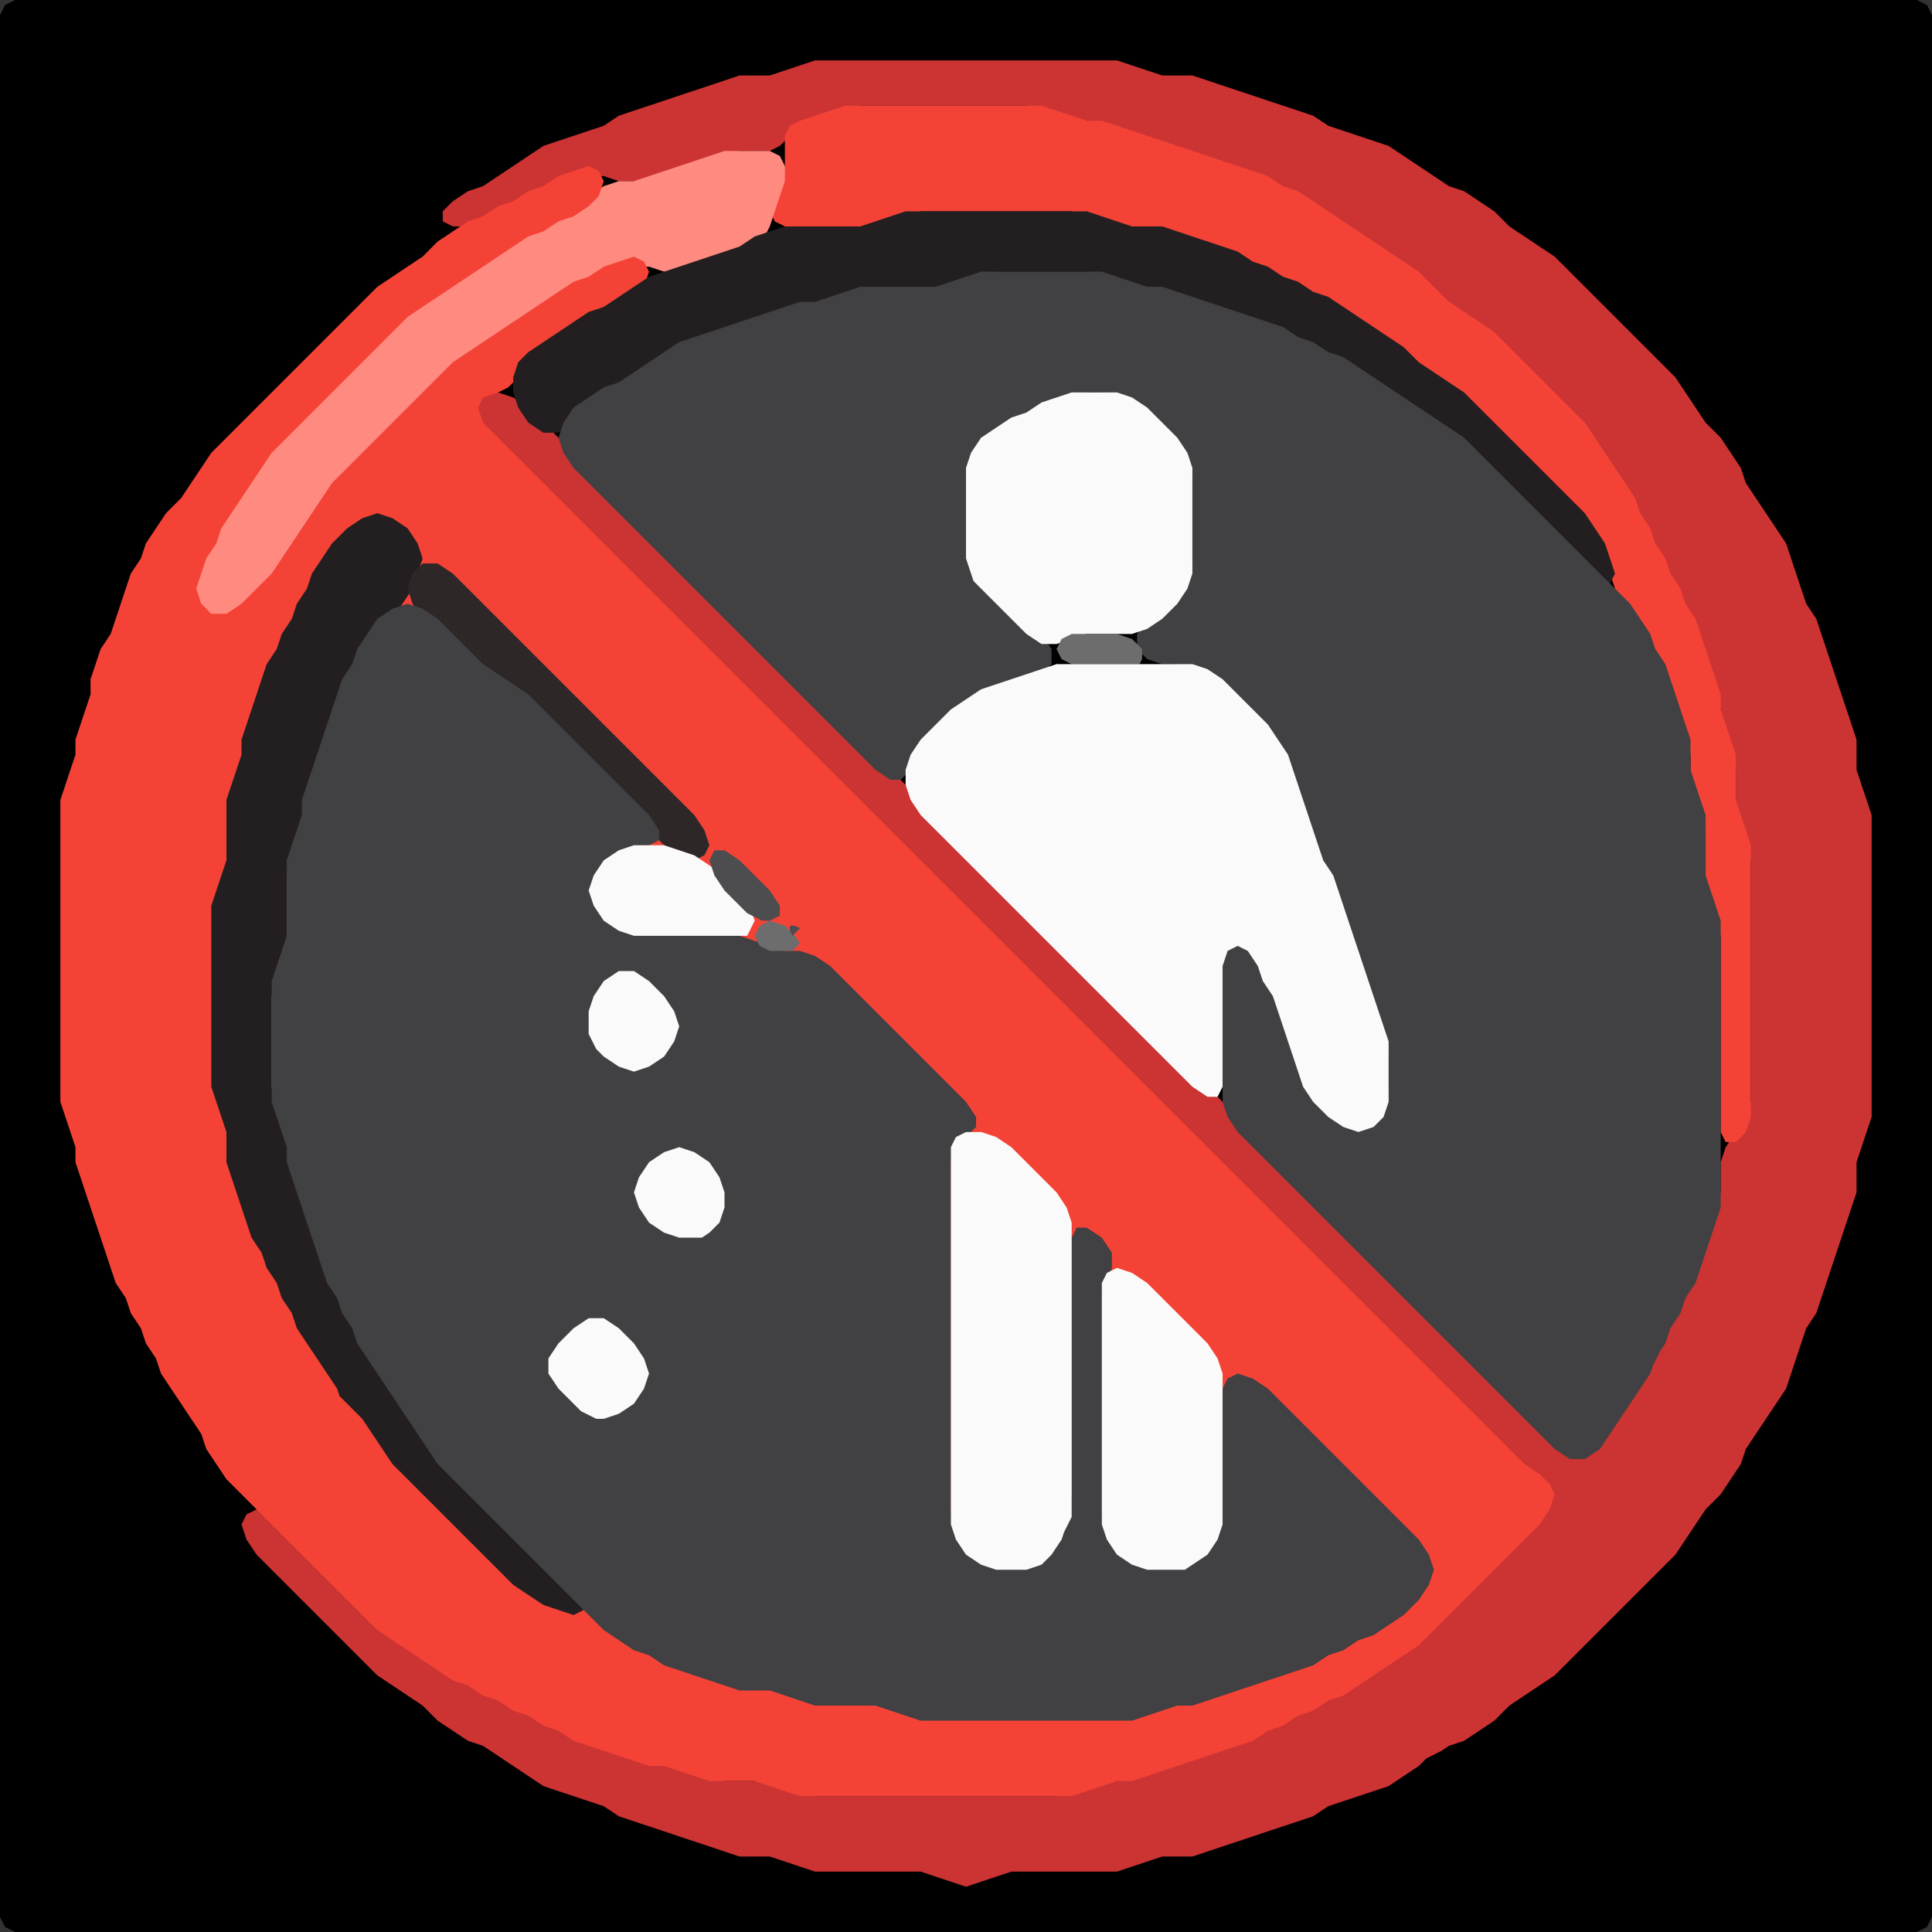 <?xml version="1.0" encoding="UTF-8" standalone="no"?>
<!DOCTYPE svg PUBLIC "-//W3C//DTD SVG 1.1//EN"
"http://www.w3.org/Graphics/SVG/1.1/DTD/svg11.dtd">
<svg width="128" height="128" xmlns="http://www.w3.org/2000/svg" version="1.1">
<rect width="100%" height="100%" fill="#333333" stroke="none"/>
<path d="M 26.5 128.0 L 27.0 128.0 L 28.0 128.0 L 29.0 128.0 L 30.0 128.0 L 31.0 128.0 L 32.0 128.0 L 33.0 128.0 L 34.0 128.0 L 35.0 128.0 L 36.0 128.0 L 37.0 128.0 L 38.0 128.0 L 39.0 128.0 L 40.0 128.0 L 41.0 128.0 L 42.0 128.0 L 43.0 128.0 L 44.0 128.0 L 45.0 128.0 L 46.0 128.0 L 47.0 128.0 L 48.0 128.0 L 49.0 128.0 L 50.0 128.0 L 51.0 128.0 L 52.0 128.0 L 53.0 128.0 L 54.0 128.0 L 55.0 128.0 L 56.0 128.0 L 57.0 128.0 L 58.0 128.0 L 59.0 128.0 L 60.0 128.0 L 61.0 128.0 L 62.0 128.0 L 63.0 128.0 L 64.0 128.0 L 65.0 128.0 L 66.0 128.0 L 67.0 128.0 L 68.0 128.0 L 69.0 128.0 L 70.0 128.0 L 71.0 128.0 L 72.0 128.0 L 73.0 128.0 L 74.0 128.0 L 75.0 128.0 L 76.0 128.0 L 77.0 128.0 L 78.0 128.0 L 79.0 128.0 L 80.0 128.0 L 81.0 128.0 L 82.0 128.0 L 83.0 128.0 L 84.0 128.0 L 85.0 128.0 L 86.0 128.0 L 87.0 128.0 L 88.0 128.0 L 89.0 128.0 L 90.0 128.0 L 91.0 128.0 L 92.0 128.0 L 93.0 128.0 L 94.0 128.0 L 95.0 128.0 L 96.0 128.0 L 97.0 128.0 L 98.0 128.0 L 99.0 128.0 L 100.0 128.0 L 101.0 128.0 L 102.0 128.0 L 103.0 128.0 L 104.0 128.0 L 105.0 128.0 L 106.0 128.0 L 107.0 128.0 L 108.0 128.0 L 109.0 128.0 L 110.0 128.0 L 111.0 128.0 L 112.0 128.0 L 113.0 128.0 L 114.0 128.0 L 115.0 128.0 L 116.0 128.0 L 117.0 128.0 L 118.0 128.0 L 119.0 128.0 L 120.0 128.0 L 121.0 128.0 L 122.0 128.0 L 123.0 128.0 L 124.0 128.0 L 125.0 128.0 L 126.0 128.0 L 127.0 128.0 L 127.667 127.667 L 128.0 127.0 L 128.0 126.0 L 128.0 125.0 L 128.0 124.0 L 128.0 123.0 L 128.0 122.0 L 128.0 121.0 L 128.0 120.0 L 128.0 119.0 L 128.0 118.0 L 128.0 117.0 L 128.0 116.0 L 128.0 115.0 L 128.0 114.0 L 128.0 113.0 L 128.0 112.0 L 128.0 111.0 L 128.0 110.0 L 128.0 109.0 L 128.0 108.0 L 128.0 107.0 L 128.0 106.0 L 128.0 105.0 L 128.0 104.0 L 128.0 103.0 L 128.0 102.0 L 128.0 101.0 L 128.0 100.0 L 128.0 99.0 L 128.0 98.0 L 128.0 97.0 L 128.0 96.0 L 128.0 95.0 L 128.0 94.0 L 128.0 93.0 L 128.0 92.0 L 128.0 91.0 L 128.0 90.0 L 128.0 89.0 L 128.0 88.0 L 128.0 87.0 L 128.0 86.0 L 128.0 85.0 L 128.0 84.0 L 128.0 83.0 L 128.0 82.0 L 128.0 81.0 L 128.0 80.0 L 128.0 79.0 L 128.0 78.0 L 128.0 77.0 L 128.0 76.0 L 128.0 75.0 L 128.0 74.0 L 128.0 73.0 L 128.0 72.0 L 128.0 71.0 L 128.0 70.0 L 128.0 69.0 L 128.0 68.0 L 128.0 67.0 L 128.0 66.0 L 128.0 65.0 L 128.0 64.0 L 128.0 63.0 L 128.0 62.0 L 128.0 61.0 L 128.0 60.0 L 128.0 59.0 L 128.0 58.0 L 128.0 57.0 L 128.0 56.0 L 128.0 55.0 L 128.0 54.0 L 128.0 53.0 L 128.0 52.0 L 128.0 51.0 L 128.0 50.0 L 128.0 49.0 L 128.0 48.0 L 128.0 47.0 L 128.0 46.0 L 128.0 45.0 L 128.0 44.0 L 128.0 43.0 L 128.0 42.0 L 128.0 41.0 L 128.0 40.0 L 128.0 39.0 L 128.0 38.0 L 128.0 37.0 L 128.0 36.0 L 128.0 35.0 L 128.0 34.0 L 128.0 33.0 L 128.0 32.0 L 128.0 31.0 L 128.0 30.0 L 128.0 29.0 L 128.0 28.0 L 128.0 27.0 L 128.0 26.0 L 128.0 25.0 L 128.0 24.0 L 128.0 23.0 L 128.0 22.0 L 128.0 21.0 L 128.0 20.0 L 128.0 19.0 L 128.0 18.0 L 128.0 17.0 L 128.0 16.0 L 128.0 15.0 L 128.0 14.0 L 128.0 13.0 L 128.0 12.0 L 128.0 11.0 L 128.0 10.0 L 128.0 9.0 L 128.0 8.0 L 128.0 7.0 L 128.0 6.0 L 128.0 5.0 L 128.0 4.0 L 128.0 3.0 L 128.0 2.0 L 128.0 1.0 L 127.667 0.333 L 127.0 0.0 L 126.0 0.0 L 125.0 0.0 L 124.0 0.0 L 123.0 0.0 L 122.0 0.0 L 121.0 0.0 L 120.0 0.0 L 119.0 0.0 L 118.0 0.0 L 117.0 0.0 L 116.0 0.0 L 115.0 0.0 L 114.0 0.0 L 113.0 0.0 L 112.0 0.0 L 111.0 0.0 L 110.0 0.0 L 109.0 0.0 L 108.0 0.0 L 107.0 0.0 L 106.0 0.0 L 105.0 0.0 L 104.0 0.0 L 103.0 0.0 L 102.0 0.0 L 101.0 0.0 L 100.0 0.0 L 99.0 0.0 L 98.0 0.0 L 97.0 0.0 L 96.0 0.0 L 95.0 0.0 L 94.0 0.0 L 93.0 0.0 L 92.0 0.0 L 91.0 0.0 L 90.0 0.0 L 89.0 0.0 L 88.0 0.0 L 87.0 0.0 L 86.0 0.0 L 85.0 0.0 L 84.0 0.0 L 83.0 0.0 L 82.0 0.0 L 81.0 0.0 L 80.0 0.0 L 79.0 0.0 L 78.0 0.0 L 77.0 0.0 L 76.0 0.0 L 75.0 0.0 L 74.0 0.0 L 73.0 0.0 L 72.0 0.0 L 71.0 0.0 L 70.0 0.0 L 69.0 0.0 L 68.0 0.0 L 67.0 0.0 L 66.0 0.0 L 65.0 0.0 L 64.0 0.0 L 63.0 0.0 L 62.0 0.0 L 61.0 0.0 L 60.0 0.0 L 59.0 0.0 L 58.0 0.0 L 57.0 0.0 L 56.0 0.0 L 55.0 0.0 L 54.0 0.0 L 53.0 0.0 L 52.0 0.0 L 51.0 0.0 L 50.0 0.0 L 49.0 0.0 L 48.0 0.0 L 47.0 0.0 L 46.0 0.0 L 45.0 0.0 L 44.0 0.0 L 43.0 0.0 L 42.0 0.0 L 41.0 0.0 L 40.0 0.0 L 39.0 0.0 L 38.0 0.0 L 37.0 0.0 L 36.0 0.0 L 35.0 0.0 L 34.0 0.0 L 33.0 0.0 L 32.0 0.0 L 31.0 0.0 L 30.0 0.0 L 29.0 0.0 L 28.0 0.0 L 27.0 0.0 L 26.0 0.0 L 25.0 0.0 L 24.0 0.0 L 23.0 0.0 L 22.0 0.0 L 21.0 0.0 L 20.0 0.0 L 19.0 0.0 L 18.0 0.0 L 17.0 0.0 L 16.0 0.0 L 15.0 0.0 L 14.0 0.0 L 13.0 0.0 L 12.0 0.0 L 11.0 0.0 L 10.0 0.0 L 9.0 0.0 L 8.0 0.0 L 7.0 0.0 L 6.0 0.0 L 5.0 0.0 L 4.0 0.0 L 3.0 0.0 L 2.0 0.0 L 1.0 0.0 L 0.333 0.333 L 0.0 1.0 L 0.0 2.0 L 0.0 3.0 L 0.0 4.0 L 0.0 5.0 L 0.0 6.0 L 0.0 7.0 L 0.0 8.0 L 0.0 9.0 L 0.0 10.0 L 0.0 11.0 L 0.0 12.0 L 0.0 13.0 L 0.0 14.0 L 0.0 15.0 L 0.0 16.0 L 0.0 17.0 L 0.0 18.0 L 0.0 19.0 L 0.0 20.0 L 0.0 21.0 L 0.0 22.0 L 0.0 23.0 L 0.0 24.0 L 0.0 25.0 L 0.0 26.0 L 0.0 27.0 L 0.0 28.0 L 0.0 29.0 L 0.0 30.0 L 0.0 31.0 L 0.0 32.0 L 0.0 33.0 L 0.0 34.0 L 0.0 35.0 L 0.0 36.0 L 0.0 37.0 L 0.0 38.0 L 0.0 39.0 L 0.0 40.0 L 0.0 41.0 L 0.0 42.0 L 0.0 43.0 L 0.0 44.0 L 0.0 45.0 L 0.0 46.0 L 0.0 47.0 L 0.0 48.0 L 0.0 49.0 L 0.0 50.0 L 0.0 51.0 L 0.0 52.0 L 0.0 53.0 L 0.0 54.0 L 0.0 55.0 L 0.0 56.0 L 0.0 57.0 L 0.0 58.0 L 0.0 59.0 L 0.0 60.0 L 0.0 61.0 L 0.0 62.0 L 0.0 63.0 L 0.0 64.0 L 0.0 65.0 L 0.0 66.0 L 0.0 67.0 L 0.0 68.0 L 0.0 69.0 L 0.0 70.0 L 0.0 71.0 L 0.0 72.0 L 0.0 73.0 L 0.0 74.0 L 0.0 75.0 L 0.0 76.0 L 0.0 77.0 L 0.0 78.0 L 0.0 79.0 L 0.0 80.0 L 0.0 81.0 L 0.0 82.0 L 0.0 83.0 L 0.0 84.0 L 0.0 85.0 L 0.0 86.0 L 0.0 87.0 L 0.0 88.0 L 0.0 89.0 L 0.0 90.0 L 0.0 91.0 L 0.0 92.0 L 0.0 93.0 L 0.0 94.0 L 0.0 95.0 L 0.0 96.0 L 0.0 97.0 L 0.0 98.0 L 0.0 99.0 L 0.0 100.0 L 0.0 101.0 L 0.0 102.0 L 0.0 103.0 L 0.0 104.0 L 0.0 105.0 L 0.0 106.0 L 0.0 107.0 L 0.0 108.0 L 0.0 109.0 L 0.0 110.0 L 0.0 111.0 L 0.0 112.0 L 0.0 113.0 L 0.0 114.0 L 0.0 115.0 L 0.0 116.0 L 0.0 117.0 L 0.0 118.0 L 0.0 119.0 L 0.0 120.0 L 0.0 121.0 L 0.0 122.0 L 0.0 123.0 L 0.0 124.0 L 0.0 125.0 L 0.0 126.0 L 0.0 127.0 L 0.333 127.667 L 1.0 128.0 L 2.0 128.0 L 3.0 128.0 L 4.0 128.0 L 5.0 128.0 L 6.0 128.0 L 7.0 128.0 L 8.0 128.0 L 9.0 128.0 L 10.0 128.0 L 11.0 128.0 L 12.0 128.0 L 13.0 128.0 L 14.0 128.0 L 15.0 128.0 L 16.0 128.0 L 17.0 128.0 L 18.0 128.0 L 19.0 128.0 L 20.0 128.0 L 21.0 128.0 L 22.0 128.0 L 23.0 128.0 L 24.0 128.0 L 25.0 128.0 L 25.5 128.0 Z" stroke="none" fill="rgb(0,0,0)" />
<path d="M 95.5 116.0 L 96.0 115.667 L 97.0 115.333 L 98.0 114.667 L 99.0 114.0 L 100.0 113.0 L 101.0 112.333 L 102.0 111.667 L 103.0 111.0 L 104.0 110.0 L 105.0 109.0 L 106.0 108.0 L 107.0 107.0 L 108.0 106.0 L 109.0 105.0 L 110.0 104.0 L 111.0 103.0 L 111.667 102.0 L 112.333 101.0 L 113.0 100.0 L 114.0 99.0 L 114.667 98.0 L 115.333 97.0 L 115.667 96.0 L 116.333 95.0 L 117.0 94.0 L 117.667 93.0 L 118.333 92.0 L 118.667 91.0 L 119.0 90.0 L 119.333 89.0 L 119.667 88.0 L 120.333 87.0 L 120.667 86.0 L 121.0 85.0 L 121.333 84.0 L 121.667 83.0 L 122.0 82.0 L 122.333 81.0 L 122.667 80.0 L 123.0 79.0 L 123.0 78.0 L 123.0 77.0 L 123.333 76.0 L 123.667 75.0 L 124.0 74.0 L 124.0 73.0 L 124.0 72.0 L 124.0 71.0 L 124.0 70.0 L 124.0 69.0 L 124.0 68.0 L 124.0 67.0 L 124.0 66.0 L 124.0 65.0 L 124.0 64.0 L 124.0 63.0 L 124.0 62.0 L 124.0 61.0 L 124.0 60.0 L 124.0 59.0 L 124.0 58.0 L 124.0 57.0 L 124.0 56.0 L 124.0 55.0 L 124.0 54.0 L 123.667 53.0 L 123.333 52.0 L 123.0 51.0 L 123.0 50.0 L 123.0 49.0 L 122.667 48.0 L 122.333 47.0 L 122.0 46.0 L 121.667 45.0 L 121.333 44.0 L 121.0 43.0 L 120.667 42.0 L 120.333 41.0 L 119.667 40.0 L 119.333 39.0 L 119.0 38.0 L 118.667 37.0 L 118.333 36.0 L 117.667 35.0 L 117.0 34.0 L 116.333 33.0 L 115.667 32.0 L 115.333 31.0 L 114.667 30.0 L 114.0 29.0 L 113.0 28.0 L 112.333 27.0 L 111.667 26.0 L 111.0 25.0 L 110.0 24.0 L 109.0 23.0 L 108.0 22.0 L 107.0 21.0 L 106.0 20.0 L 105.0 19.0 L 104.0 18.0 L 103.0 17.0 L 102.0 16.333 L 101.0 15.667 L 100.0 15.0 L 99.0 14.0 L 98.0 13.333 L 97.0 12.667 L 96.0 12.333 L 95.0 11.667 L 94.0 11.0 L 93.0 10.333 L 92.0 9.667 L 91.0 9.333 L 90.0 9.0 L 89.0 8.667 L 88.0 8.333 L 87.0 7.667 L 86.0 7.333 L 85.0 7.0 L 84.0 6.667 L 83.0 6.333 L 82.0 6.0 L 81.0 5.667 L 80.0 5.333 L 79.0 5.0 L 78.0 5.0 L 77.0 5.0 L 76.0 4.667 L 75.0 4.333 L 74.0 4.0 L 73.0 4.0 L 72.0 4.0 L 71.0 4.0 L 70.0 4.0 L 69.0 4.0 L 68.0 4.0 L 67.0 4.0 L 66.0 4.0 L 65.0 4.0 L 64.0 4.0 L 63.0 4.0 L 62.0 4.0 L 61.0 4.0 L 60.0 4.0 L 59.0 4.0 L 58.0 4.0 L 57.0 4.0 L 56.0 4.0 L 55.0 4.0 L 54.0 4.0 L 53.0 4.333 L 52.0 4.667 L 51.0 5.0 L 50.0 5.0 L 49.0 5.0 L 48.0 5.333 L 47.0 5.667 L 46.0 6.0 L 45.0 6.333 L 44.0 6.667 L 43.0 7.0 L 42.0 7.333 L 41.0 7.667 L 40.0 8.333 L 39.0 8.667 L 38.0 9.0 L 37.0 9.333 L 36.0 9.667 L 35.0 10.333 L 34.0 11.0 L 33.0 11.667 L 32.0 12.333 L 31.0 12.667 L 30.0 13.333 L 29.333 14.0 L 29.333 14.667 L 30.0 15.0 L 31.0 15.0 L 32.0 14.667 L 33.0 14.333 L 34.0 13.667 L 35.0 13.333 L 36.0 12.667 L 37.0 12.333 L 38.0 11.667 L 39.0 11.667 L 40.0 11.667 L 41.0 12.0 L 42.0 12.0 L 43.0 12.0 L 44.0 11.667 L 45.0 11.333 L 46.0 11.0 L 47.0 10.667 L 48.0 10.333 L 49.0 10.0 L 50.0 10.0 L 51.0 10.0 L 51.667 9.667 L 52.333 9.0 L 53.0 8.333 L 54.0 8.0 L 55.0 7.667 L 56.0 7.333 L 57.0 7.0 L 58.0 7.0 L 59.0 7.0 L 60.0 7.0 L 61.0 7.0 L 62.0 7.0 L 63.0 7.0 L 64.0 7.0 L 65.0 7.0 L 66.0 7.0 L 67.0 7.0 L 68.0 7.0 L 69.0 7.333 L 70.0 7.667 L 71.0 8.0 L 72.0 8.0 L 73.0 8.333 L 74.0 8.667 L 75.0 9.0 L 76.0 9.333 L 77.0 9.667 L 78.0 10.0 L 79.0 10.333 L 80.0 10.667 L 81.0 11.0 L 82.0 11.333 L 83.0 11.667 L 84.0 12.333 L 85.0 12.667 L 86.0 13.333 L 87.0 14.0 L 88.0 14.667 L 89.0 15.333 L 90.0 16.0 L 91.0 16.667 L 92.0 17.333 L 93.0 18.0 L 94.0 19.0 L 95.0 20.0 L 96.0 20.667 L 97.0 21.333 L 98.0 22.0 L 99.0 23.0 L 100.0 24.0 L 101.0 25.0 L 102.0 26.0 L 103.0 27.0 L 104.0 28.0 L 105.0 29.0 L 105.667 30.0 L 106.333 31.0 L 107.0 32.0 L 107.667 33.0 L 108.333 34.0 L 108.667 35.0 L 109.333 36.0 L 109.667 37.0 L 110.333 38.0 L 110.667 39.0 L 111.333 40.0 L 111.667 41.0 L 112.333 42.0 L 112.667 43.0 L 113.0 44.0 L 113.333 45.0 L 113.667 46.0 L 114.0 47.0 L 114.0 48.0 L 114.333 49.0 L 114.667 50.0 L 115.0 51.0 L 115.0 52.0 L 115.0 53.0 L 115.0 54.0 L 115.333 55.0 L 115.667 56.0 L 116.0 57.0 L 116.0 58.0 L 116.0 59.0 L 116.0 60.0 L 116.0 61.0 L 116.0 62.0 L 116.0 63.0 L 116.0 64.0 L 116.0 65.0 L 116.0 66.0 L 116.0 67.0 L 116.0 68.0 L 116.0 69.0 L 116.0 70.0 L 116.0 71.0 L 116.0 72.0 L 116.0 73.0 L 115.667 74.0 L 115.0 75.0 L 114.333 76.0 L 114.0 77.0 L 114.0 78.0 L 114.0 79.0 L 113.667 80.0 L 113.333 81.0 L 113.0 82.0 L 112.667 83.0 L 112.333 84.0 L 111.667 85.0 L 111.333 86.0 L 110.667 87.0 L 110.333 88.0 L 109.667 89.0 L 109.333 90.0 L 108.667 91.0 L 108.0 92.0 L 107.333 93.0 L 106.667 94.0 L 106.0 95.0 L 105.0 95.667 L 104.0 95.667 L 103.0 95.0 L 102.0 94.0 L 101.0 93.0 L 100.0 92.0 L 99.0 91.0 L 98.0 90.0 L 97.0 89.0 L 96.0 88.0 L 95.0 87.0 L 94.0 86.0 L 93.0 85.0 L 92.0 84.0 L 91.0 83.0 L 90.0 82.0 L 89.0 81.0 L 88.0 80.0 L 87.0 79.0 L 86.0 78.0 L 85.0 77.0 L 84.0 76.0 L 83.0 75.0 L 82.0 74.0 L 81.0 73.0 L 80.0 72.0 L 79.0 71.0 L 78.0 70.0 L 77.0 69.0 L 76.0 68.0 L 75.0 67.0 L 74.0 66.0 L 73.0 65.0 L 72.0 64.0 L 71.0 63.0 L 70.0 62.0 L 69.0 61.0 L 68.0 60.0 L 67.0 59.0 L 66.0 58.0 L 65.0 57.0 L 64.0 56.0 L 63.0 55.0 L 62.0 54.0 L 61.0 53.0 L 60.0 52.0 L 59.0 51.0 L 58.0 50.0 L 57.0 49.0 L 56.0 48.0 L 55.0 47.0 L 54.0 46.0 L 53.0 45.0 L 52.0 44.0 L 51.0 43.0 L 50.0 42.0 L 49.0 41.0 L 48.0 40.0 L 47.0 39.0 L 46.0 38.0 L 45.0 37.0 L 44.0 36.0 L 43.0 35.0 L 42.0 34.0 L 41.0 33.0 L 40.0 32.0 L 39.0 31.0 L 38.0 30.0 L 37.0 29.0 L 36.0 28.0 L 35.0 27.0 L 34.0 26.333 L 33.0 26.0 L 32.0 26.0 L 31.333 26.333 L 31.0 27.0 L 31.333 28.0 L 32.0 29.0 L 33.0 30.0 L 34.0 31.0 L 35.0 32.0 L 36.0 33.0 L 37.0 34.0 L 38.0 35.0 L 39.0 36.0 L 40.0 37.0 L 41.0 38.0 L 42.0 39.0 L 43.0 40.0 L 44.0 41.0 L 45.0 42.0 L 46.0 43.0 L 47.0 44.0 L 48.0 45.0 L 49.0 46.0 L 50.0 47.0 L 51.0 48.0 L 52.0 49.0 L 53.0 50.0 L 54.0 51.0 L 55.0 52.0 L 56.0 53.0 L 57.0 54.0 L 58.0 55.0 L 59.0 56.0 L 60.0 57.0 L 61.0 58.0 L 62.0 59.0 L 63.0 60.0 L 64.0 61.0 L 65.0 62.0 L 66.0 63.0 L 67.0 64.0 L 68.0 65.0 L 69.0 66.0 L 70.0 67.0 L 71.0 68.0 L 72.0 69.0 L 73.0 70.0 L 74.0 71.0 L 75.0 72.0 L 76.0 73.0 L 77.0 74.0 L 78.0 75.0 L 79.0 76.0 L 80.0 77.0 L 81.0 78.0 L 82.0 79.0 L 83.0 80.0 L 84.0 81.0 L 85.0 82.0 L 86.0 83.0 L 87.0 84.0 L 88.0 85.0 L 89.0 86.0 L 90.0 87.0 L 91.0 88.0 L 92.0 89.0 L 93.0 90.0 L 94.0 91.0 L 95.0 92.0 L 96.0 93.0 L 97.0 94.0 L 98.0 95.0 L 99.0 96.0 L 100.0 97.0 L 101.0 97.667 L 102.0 98.333 L 102.333 99.0 L 102.0 100.0 L 101.0 101.0 L 100.0 102.0 L 99.0 103.0 L 98.0 104.0 L 97.0 105.0 L 96.0 106.0 L 95.0 107.0 L 94.0 108.0 L 93.0 109.0 L 92.0 109.667 L 91.0 110.333 L 90.0 111.0 L 89.0 111.667 L 88.0 112.333 L 87.0 112.667 L 86.0 113.333 L 85.0 113.667 L 84.0 114.333 L 83.0 114.667 L 82.0 115.333 L 81.0 115.667 L 80.0 116.0 L 79.0 116.333 L 78.0 116.667 L 77.0 117.0 L 76.0 117.333 L 75.0 117.667 L 74.0 118.0 L 73.0 118.0 L 72.0 118.333 L 71.0 118.667 L 70.0 119.0 L 69.0 119.0 L 68.0 119.0 L 67.0 119.0 L 66.0 119.0 L 65.0 119.0 L 64.0 119.0 L 63.0 119.0 L 62.0 119.0 L 61.0 119.0 L 60.0 119.0 L 59.0 119.0 L 58.0 119.0 L 57.0 119.0 L 56.0 119.0 L 55.0 119.0 L 54.0 119.0 L 53.0 118.667 L 52.0 118.333 L 51.0 118.0 L 50.0 118.0 L 49.0 118.0 L 48.0 118.0 L 47.0 117.667 L 46.0 117.333 L 45.0 117.0 L 44.0 117.0 L 43.0 116.667 L 42.0 116.333 L 41.0 116.0 L 40.0 115.667 L 39.0 115.333 L 38.0 114.667 L 37.0 114.333 L 36.0 113.667 L 35.0 113.333 L 34.0 112.667 L 33.0 112.333 L 32.0 111.667 L 31.0 111.333 L 30.0 110.667 L 29.0 110.0 L 28.0 109.333 L 27.0 108.667 L 26.0 108.0 L 25.0 107.0 L 24.0 106.0 L 23.0 105.0 L 22.0 104.0 L 21.0 103.0 L 20.0 102.0 L 19.0 101.0 L 18.0 100.333 L 17.0 100.0 L 16.333 100.333 L 16.0 101.0 L 16.333 102.0 L 17.0 103.0 L 18.0 104.0 L 19.0 105.0 L 20.0 106.0 L 21.0 107.0 L 22.0 108.0 L 23.0 109.0 L 24.0 110.0 L 25.0 111.0 L 26.0 111.667 L 27.0 112.333 L 28.0 113.0 L 29.0 114.0 L 30.0 114.667 L 31.0 115.333 L 32.0 115.667 L 33.0 116.333 L 34.0 117.0 L 35.0 117.667 L 36.0 118.333 L 37.0 118.667 L 38.0 119.0 L 39.0 119.333 L 40.0 119.667 L 41.0 120.333 L 42.0 120.667 L 43.0 121.0 L 44.0 121.333 L 45.0 121.667 L 46.0 122.0 L 47.0 122.333 L 48.0 122.667 L 49.0 123.0 L 50.0 123.0 L 51.0 123.0 L 52.0 123.333 L 53.0 123.667 L 54.0 124.0 L 55.0 124.0 L 56.0 124.0 L 57.0 124.0 L 58.0 124.0 L 59.0 124.0 L 60.0 124.0 L 61.0 124.0 L 62.0 124.333 L 63.0 124.667 L 64.0 125.0 L 65.0 124.667 L 66.0 124.333 L 67.0 124.0 L 68.0 124.0 L 69.0 124.0 L 70.0 124.0 L 71.0 124.0 L 72.0 124.0 L 73.0 124.0 L 74.0 124.0 L 75.0 123.667 L 76.0 123.333 L 77.0 123.0 L 78.0 123.0 L 79.0 123.0 L 80.0 122.667 L 81.0 122.333 L 82.0 122.0 L 83.0 121.667 L 84.0 121.333 L 85.0 121.0 L 86.0 120.667 L 87.0 120.333 L 88.0 119.667 L 89.0 119.333 L 90.0 119.0 L 91.0 118.667 L 92.0 118.333 L 93.0 117.667 L 94.0 117.0 L 94.5 116.5 Z" stroke="none" fill="rgb(204,51,51)" />
<path d="M 84.5 18.5 L 85.0 18.667 L 86.0 19.333 L 87.0 19.667 L 88.0 20.333 L 89.0 21.0 L 90.0 21.667 L 91.0 22.333 L 92.0 23.0 L 93.0 24.0 L 94.0 24.667 L 95.0 25.333 L 96.0 26.0 L 97.0 27.0 L 98.0 28.0 L 99.0 29.0 L 100.0 30.0 L 101.0 31.0 L 102.0 32.0 L 103.0 33.0 L 104.0 34.0 L 105.0 35.0 L 105.667 36.0 L 106.333 37.0 L 106.667 38.0 L 107.0 39.0 L 107.333 40.0 L 108.0 41.0 L 108.667 42.0 L 109.333 43.0 L 109.667 44.0 L 110.333 45.0 L 110.667 46.0 L 111.0 47.0 L 111.333 48.0 L 111.667 49.0 L 112.0 50.0 L 112.0 51.0 L 112.0 52.0 L 112.333 53.0 L 112.667 54.0 L 113.0 55.0 L 113.0 56.0 L 113.0 57.0 L 113.0 58.0 L 113.0 59.0 L 113.333 60.0 L 113.667 61.0 L 114.0 62.0 L 114.0 63.0 L 114.0 64.0 L 114.0 65.0 L 114.0 66.0 L 114.0 67.0 L 114.0 68.0 L 114.0 69.0 L 114.0 70.0 L 114.0 71.0 L 114.0 72.0 L 114.0 73.0 L 114.0 74.0 L 114.0 75.0 L 114.333 75.667 L 115.0 75.667 L 115.667 75.0 L 116.0 74.0 L 116.0 73.0 L 116.0 72.0 L 116.0 71.0 L 116.0 70.0 L 116.0 69.0 L 116.0 68.0 L 116.0 67.0 L 116.0 66.0 L 116.0 65.0 L 116.0 64.0 L 116.0 63.0 L 116.0 62.0 L 116.0 61.0 L 116.0 60.0 L 116.0 59.0 L 116.0 58.0 L 116.0 57.0 L 116.0 56.0 L 115.667 55.0 L 115.333 54.0 L 115.0 53.0 L 115.0 52.0 L 115.0 51.0 L 115.0 50.0 L 114.667 49.0 L 114.333 48.0 L 114.0 47.0 L 114.0 46.0 L 113.667 45.0 L 113.333 44.0 L 113.0 43.0 L 112.667 42.0 L 112.333 41.0 L 111.667 40.0 L 111.333 39.0 L 110.667 38.0 L 110.333 37.0 L 109.667 36.0 L 109.333 35.0 L 108.667 34.0 L 108.333 33.0 L 107.667 32.0 L 107.0 31.0 L 106.333 30.0 L 105.667 29.0 L 105.0 28.0 L 104.0 27.0 L 103.0 26.0 L 102.0 25.0 L 101.0 24.0 L 100.0 23.0 L 99.0 22.0 L 98.0 21.333 L 97.0 20.667 L 96.0 20.0 L 95.0 19.0 L 94.0 18.0 L 93.0 17.333 L 92.0 16.667 L 91.0 16.0 L 90.0 15.333 L 89.0 14.667 L 88.0 14.0 L 87.0 13.333 L 86.0 12.667 L 85.0 12.333 L 84.0 11.667 L 83.0 11.333 L 82.0 11.0 L 81.0 10.667 L 80.0 10.333 L 79.0 10.0 L 78.0 9.667 L 77.0 9.333 L 76.0 9.0 L 75.0 8.667 L 74.0 8.333 L 73.0 8.0 L 72.0 8.0 L 71.0 7.667 L 70.0 7.333 L 69.0 7.0 L 68.0 7.0 L 67.0 7.0 L 66.0 7.0 L 65.0 7.0 L 64.0 7.0 L 63.0 7.0 L 62.0 7.0 L 61.0 7.0 L 60.0 7.0 L 59.0 7.0 L 58.0 7.0 L 57.0 7.0 L 56.0 7.0 L 55.0 7.333 L 54.0 7.667 L 53.0 8.0 L 52.333 8.333 L 52.0 9.0 L 52.0 10.0 L 52.0 11.0 L 51.667 12.0 L 51.333 13.0 L 51.0 14.0 L 51.333 14.667 L 52.0 15.0 L 53.0 15.0 L 54.0 15.0 L 55.0 15.0 L 56.0 15.0 L 57.0 15.0 L 58.0 15.0 L 59.0 14.667 L 60.0 14.333 L 61.0 14.0 L 62.0 14.0 L 63.0 14.0 L 64.0 14.0 L 65.0 14.0 L 66.0 14.0 L 67.0 14.0 L 68.0 14.0 L 69.0 14.0 L 70.0 14.0 L 71.0 14.0 L 72.0 14.333 L 73.0 14.667 L 74.0 15.0 L 75.0 15.0 L 76.0 15.0 L 77.0 15.333 L 78.0 15.667 L 79.0 16.0 L 80.0 16.333 L 81.0 16.667 L 82.0 17.333 L 83.0 17.667 L 83.5 18.0 Z" stroke="none" fill="rgb(244,67,54)" />
<path d="M 21.0 34.5 L 21.333 34.0 L 22.0 33.0 L 23.0 32.0 L 24.0 31.0 L 25.0 30.0 L 26.0 29.0 L 27.0 28.0 L 28.0 27.0 L 29.0 26.0 L 30.0 25.0 L 31.0 24.0 L 32.0 23.333 L 33.0 22.667 L 34.0 22.0 L 35.0 21.333 L 36.0 20.667 L 37.0 20.0 L 38.0 19.333 L 39.0 18.667 L 40.0 18.333 L 41.0 17.667 L 42.0 17.667 L 43.0 17.667 L 44.0 18.0 L 45.0 18.0 L 46.0 17.667 L 47.0 17.333 L 48.0 17.0 L 49.0 16.667 L 50.0 16.333 L 50.667 15.667 L 51.0 15.0 L 51.333 14.0 L 51.667 13.0 L 52.0 12.0 L 52.0 11.0 L 51.667 10.333 L 51.0 10.0 L 50.0 10.0 L 49.0 10.0 L 48.0 10.0 L 47.0 10.333 L 46.0 10.667 L 45.0 11.0 L 44.0 11.333 L 43.0 11.667 L 42.0 12.0 L 41.0 12.0 L 40.0 12.333 L 39.0 13.0 L 38.0 13.667 L 37.0 14.333 L 36.0 14.667 L 35.0 15.333 L 34.0 15.667 L 33.0 16.333 L 32.0 17.0 L 31.0 17.667 L 30.0 18.333 L 29.0 19.0 L 28.0 19.667 L 27.0 20.333 L 26.0 21.0 L 25.0 22.0 L 24.0 23.0 L 23.0 24.0 L 22.0 25.0 L 21.0 26.0 L 20.0 27.0 L 19.0 28.0 L 18.0 29.0 L 17.333 30.0 L 16.667 31.0 L 16.0 32.0 L 15.333 33.0 L 14.667 34.0 L 14.333 35.0 L 13.667 36.0 L 13.333 37.0 L 13.0 38.0 L 13.0 39.0 L 13.0 40.0 L 13.333 41.0 L 14.0 41.667 L 15.0 41.667 L 16.0 41.0 L 17.0 40.0 L 18.0 39.0 L 18.667 38.0 L 19.333 37.0 L 20.0 36.0 L 20.5 35.5 Z" stroke="none" fill="rgb(255,138,128)" />
<path d="M 21.5 104.5 L 22.0 105.0 L 23.0 106.0 L 24.0 107.0 L 25.0 108.0 L 26.0 108.667 L 27.0 109.333 L 28.0 110.0 L 29.0 110.667 L 30.0 111.333 L 31.0 111.667 L 32.0 112.333 L 33.0 112.667 L 34.0 113.333 L 35.0 113.667 L 36.0 114.333 L 37.0 114.667 L 38.0 115.333 L 39.0 115.667 L 40.0 116.0 L 41.0 116.333 L 42.0 116.667 L 43.0 117.0 L 44.0 117.0 L 45.0 117.333 L 46.0 117.667 L 47.0 118.0 L 48.0 118.0 L 49.0 118.0 L 50.0 118.0 L 51.0 118.333 L 52.0 118.667 L 53.0 119.0 L 54.0 119.0 L 55.0 119.0 L 56.0 119.0 L 57.0 119.0 L 58.0 119.0 L 59.0 119.0 L 60.0 119.0 L 61.0 119.0 L 62.0 119.0 L 63.0 119.0 L 64.0 119.0 L 65.0 119.0 L 66.0 119.0 L 67.0 119.0 L 68.0 119.0 L 69.0 119.0 L 70.0 119.0 L 71.0 119.0 L 72.0 118.667 L 73.0 118.333 L 74.0 118.0 L 75.0 118.0 L 76.0 117.667 L 77.0 117.333 L 78.0 117.0 L 79.0 116.667 L 80.0 116.333 L 81.0 116.0 L 82.0 115.667 L 83.0 115.333 L 84.0 114.667 L 85.0 114.333 L 86.0 113.667 L 87.0 113.333 L 88.0 112.667 L 89.0 112.333 L 90.0 111.667 L 91.0 111.0 L 92.0 110.333 L 93.0 109.667 L 94.0 109.0 L 95.0 108.0 L 96.0 107.0 L 97.0 106.0 L 98.0 105.0 L 99.0 104.0 L 100.0 103.0 L 101.0 102.0 L 102.0 101.0 L 102.667 100.0 L 103.0 99.0 L 102.667 98.333 L 102.0 97.667 L 101.0 97.0 L 100.0 96.0 L 99.0 95.0 L 98.0 94.0 L 97.0 93.0 L 96.0 92.0 L 95.0 91.0 L 94.0 90.0 L 93.0 89.0 L 92.0 88.0 L 91.0 87.0 L 90.0 86.0 L 89.0 85.0 L 88.0 84.0 L 87.0 83.0 L 86.0 82.0 L 85.0 81.0 L 84.0 80.0 L 83.0 79.0 L 82.0 78.0 L 81.0 77.0 L 80.0 76.0 L 79.0 75.0 L 78.0 74.0 L 77.0 73.0 L 76.0 72.0 L 75.0 71.0 L 74.0 70.0 L 73.0 69.0 L 72.0 68.0 L 71.0 67.0 L 70.0 66.0 L 69.0 65.0 L 68.0 64.0 L 67.0 63.0 L 66.0 62.0 L 65.0 61.0 L 64.0 60.0 L 63.0 59.0 L 62.0 58.0 L 61.0 57.0 L 60.0 56.0 L 59.0 55.0 L 58.0 54.0 L 57.0 53.0 L 56.0 52.0 L 55.0 51.0 L 54.0 50.0 L 53.0 49.0 L 52.0 48.0 L 51.0 47.0 L 50.0 46.0 L 49.0 45.0 L 48.0 44.0 L 47.0 43.0 L 46.0 42.0 L 45.0 41.0 L 44.0 40.0 L 43.0 39.0 L 42.0 38.0 L 41.0 37.0 L 40.0 36.0 L 39.0 35.0 L 38.0 34.0 L 37.0 33.0 L 36.0 32.0 L 35.0 31.0 L 34.0 30.0 L 33.0 29.0 L 32.0 28.0 L 31.667 27.0 L 32.0 26.333 L 33.0 26.0 L 33.667 25.667 L 34.333 25.0 L 35.0 24.0 L 36.0 23.333 L 37.0 22.667 L 38.0 22.0 L 39.0 21.333 L 40.0 20.667 L 41.0 20.333 L 42.0 19.667 L 42.667 19.0 L 43.0 18.0 L 42.667 17.333 L 42.0 17.0 L 41.0 17.333 L 40.0 17.667 L 39.0 18.333 L 38.0 18.667 L 37.0 19.333 L 36.0 20.0 L 35.0 20.667 L 34.0 21.333 L 33.0 22.0 L 32.0 22.667 L 31.0 23.333 L 30.0 24.0 L 29.0 25.0 L 28.0 26.0 L 27.0 27.0 L 26.0 28.0 L 25.0 29.0 L 24.0 30.0 L 23.0 31.0 L 22.0 32.0 L 21.333 33.0 L 20.667 34.0 L 20.0 35.0 L 19.333 36.0 L 18.667 37.0 L 18.0 38.0 L 17.0 39.0 L 16.0 40.0 L 15.0 40.667 L 14.0 40.667 L 13.333 40.0 L 13.0 39.0 L 13.333 38.0 L 13.667 37.0 L 14.333 36.0 L 14.667 35.0 L 15.333 34.0 L 16.0 33.0 L 16.667 32.0 L 17.333 31.0 L 18.0 30.0 L 19.0 29.0 L 20.0 28.0 L 21.0 27.0 L 22.0 26.0 L 23.0 25.0 L 24.0 24.0 L 25.0 23.0 L 26.0 22.0 L 27.0 21.0 L 28.0 20.333 L 29.0 19.667 L 30.0 19.0 L 31.0 18.333 L 32.0 17.667 L 33.0 17.0 L 34.0 16.333 L 35.0 15.667 L 36.0 15.333 L 37.0 14.667 L 38.0 14.333 L 39.0 13.667 L 39.667 13.0 L 40.0 12.0 L 39.667 11.333 L 39.0 11.0 L 38.0 11.333 L 37.0 11.667 L 36.0 12.333 L 35.0 12.667 L 34.0 13.333 L 33.0 13.667 L 32.0 14.333 L 31.0 14.667 L 30.0 15.333 L 29.0 16.0 L 28.0 17.0 L 27.0 17.667 L 26.0 18.333 L 25.0 19.0 L 24.0 20.0 L 23.0 21.0 L 22.0 22.0 L 21.0 23.0 L 20.0 24.0 L 19.0 25.0 L 18.0 26.0 L 17.0 27.0 L 16.0 28.0 L 15.0 29.0 L 14.0 30.0 L 13.333 31.0 L 12.667 32.0 L 12.0 33.0 L 11.0 34.0 L 10.333 35.0 L 9.667 36.0 L 9.333 37.0 L 8.667 38.0 L 8.333 39.0 L 8.0 40.0 L 7.667 41.0 L 7.333 42.0 L 6.667 43.0 L 6.333 44.0 L 6.0 45.0 L 6.0 46.0 L 5.667 47.0 L 5.333 48.0 L 5.0 49.0 L 5.0 50.0 L 4.667 51.0 L 4.333 52.0 L 4.0 53.0 L 4.0 54.0 L 4.0 55.0 L 4.0 56.0 L 4.0 57.0 L 4.0 58.0 L 4.0 59.0 L 4.0 60.0 L 4.0 61.0 L 4.0 62.0 L 4.0 63.0 L 4.0 64.0 L 4.0 65.0 L 4.0 66.0 L 4.0 67.0 L 4.0 68.0 L 4.0 69.0 L 4.0 70.0 L 4.0 71.0 L 4.0 72.0 L 4.0 73.0 L 4.333 74.0 L 4.667 75.0 L 5.0 76.0 L 5.0 77.0 L 5.333 78.0 L 5.667 79.0 L 6.0 80.0 L 6.333 81.0 L 6.667 82.0 L 7.0 83.0 L 7.333 84.0 L 7.667 85.0 L 8.333 86.0 L 8.667 87.0 L 9.333 88.0 L 9.667 89.0 L 10.333 90.0 L 10.667 91.0 L 11.333 92.0 L 12.0 93.0 L 12.667 94.0 L 13.333 95.0 L 13.667 96.0 L 14.333 97.0 L 15.0 98.0 L 16.0 99.0 L 17.0 100.0 L 18.0 101.0 L 19.0 102.0 L 20.0 103.0 L 20.5 103.5 Z" stroke="none" fill="rgb(244,67,54)" />
<path d="M 88.5 24.0 L 89.0 24.333 L 90.0 25.0 L 91.0 25.667 L 92.0 26.333 L 93.0 27.0 L 94.0 27.667 L 95.0 28.333 L 96.0 29.0 L 97.0 30.0 L 98.0 31.0 L 99.0 32.0 L 100.0 33.0 L 101.0 34.0 L 102.0 35.0 L 103.0 36.0 L 104.0 37.0 L 105.0 38.0 L 106.0 38.667 L 106.667 38.667 L 107.0 38.0 L 106.667 37.0 L 106.333 36.0 L 105.667 35.0 L 105.0 34.0 L 104.0 33.0 L 103.0 32.0 L 102.0 31.0 L 101.0 30.0 L 100.0 29.0 L 99.0 28.0 L 98.0 27.0 L 97.0 26.0 L 96.0 25.333 L 95.0 24.667 L 94.0 24.0 L 93.0 23.0 L 92.0 22.333 L 91.0 21.667 L 90.0 21.0 L 89.0 20.333 L 88.0 19.667 L 87.0 19.333 L 86.0 18.667 L 85.0 18.333 L 84.0 17.667 L 83.0 17.333 L 82.0 16.667 L 81.0 16.333 L 80.0 16.0 L 79.0 15.667 L 78.0 15.333 L 77.0 15.0 L 76.0 15.0 L 75.0 15.0 L 74.0 14.667 L 73.0 14.333 L 72.0 14.0 L 71.0 14.0 L 70.0 14.0 L 69.0 14.0 L 68.0 14.0 L 67.0 14.0 L 66.0 14.0 L 65.0 14.0 L 64.0 14.0 L 63.0 14.0 L 62.0 14.0 L 61.0 14.0 L 60.0 14.0 L 59.0 14.333 L 58.0 14.667 L 57.0 15.0 L 56.0 15.0 L 55.0 15.0 L 54.0 15.0 L 53.0 15.0 L 52.0 15.0 L 51.0 15.333 L 50.0 15.667 L 49.0 16.333 L 48.0 16.667 L 47.0 17.0 L 46.0 17.333 L 45.0 17.667 L 44.0 18.0 L 43.0 18.333 L 42.0 19.0 L 41.0 19.667 L 40.0 20.333 L 39.0 20.667 L 38.0 21.333 L 37.0 22.0 L 36.0 22.667 L 35.0 23.333 L 34.333 24.0 L 34.0 25.0 L 34.0 26.0 L 34.333 27.0 L 35.0 28.0 L 36.0 28.667 L 37.0 28.667 L 38.0 28.0 L 39.0 27.0 L 40.0 26.333 L 41.0 25.667 L 42.0 25.333 L 43.0 24.667 L 44.0 24.0 L 45.0 23.333 L 46.0 22.667 L 47.0 22.333 L 48.0 22.0 L 49.0 21.667 L 50.0 21.333 L 51.0 21.0 L 52.0 20.667 L 53.0 20.333 L 54.0 20.0 L 55.0 20.0 L 56.0 19.667 L 57.0 19.333 L 58.0 19.0 L 59.0 19.0 L 60.0 19.0 L 61.0 19.0 L 62.0 19.0 L 63.0 19.0 L 64.0 18.667 L 65.0 18.333 L 66.0 18.0 L 67.0 18.0 L 68.0 18.0 L 69.0 18.0 L 70.0 18.0 L 71.0 18.0 L 72.0 18.0 L 73.0 18.333 L 74.0 18.667 L 75.0 19.0 L 76.0 19.0 L 77.0 19.333 L 78.0 19.667 L 79.0 20.0 L 80.0 20.333 L 81.0 20.667 L 82.0 21.0 L 83.0 21.333 L 84.0 21.667 L 85.0 22.333 L 86.0 22.667 L 87.0 23.333 L 87.5 23.5 Z" stroke="none" fill="rgb(35,31,32)" />
<path d="M 110.0 89.5 L 110.333 89.0 L 110.667 88.0 L 111.333 87.0 L 111.667 86.0 L 112.333 85.0 L 112.667 84.0 L 113.0 83.0 L 113.333 82.0 L 113.667 81.0 L 114.0 80.0 L 114.0 79.0 L 114.0 78.0 L 114.0 77.0 L 114.0 76.0 L 114.0 75.0 L 114.0 74.0 L 114.0 73.0 L 114.0 72.0 L 114.0 71.0 L 114.0 70.0 L 114.0 69.0 L 114.0 68.0 L 114.0 67.0 L 114.0 66.0 L 114.0 65.0 L 114.0 64.0 L 114.0 63.0 L 114.0 62.0 L 114.0 61.0 L 113.667 60.0 L 113.333 59.0 L 113.0 58.0 L 113.0 57.0 L 113.0 56.0 L 113.0 55.0 L 113.0 54.0 L 112.667 53.0 L 112.333 52.0 L 112.0 51.0 L 112.0 50.0 L 112.0 49.0 L 111.667 48.0 L 111.333 47.0 L 111.0 46.0 L 110.667 45.0 L 110.333 44.0 L 109.667 43.0 L 109.333 42.0 L 108.667 41.0 L 108.0 40.0 L 107.0 39.0 L 106.0 38.0 L 105.0 37.0 L 104.0 36.0 L 103.0 35.0 L 102.0 34.0 L 101.0 33.0 L 100.0 32.0 L 99.0 31.0 L 98.0 30.0 L 97.0 29.0 L 96.0 28.333 L 95.0 27.667 L 94.0 27.0 L 93.0 26.333 L 92.0 25.667 L 91.0 25.0 L 90.0 24.333 L 89.0 23.667 L 88.0 23.333 L 87.0 22.667 L 86.0 22.333 L 85.0 21.667 L 84.0 21.333 L 83.0 21.0 L 82.0 20.667 L 81.0 20.333 L 80.0 20.0 L 79.0 19.667 L 78.0 19.333 L 77.0 19.0 L 76.0 19.0 L 75.0 18.667 L 74.0 18.333 L 73.0 18.0 L 72.0 18.0 L 71.0 18.0 L 70.0 18.0 L 69.0 18.0 L 68.0 18.0 L 67.0 18.0 L 66.0 18.0 L 65.0 18.0 L 64.0 18.333 L 63.0 18.667 L 62.0 19.0 L 61.0 19.0 L 60.0 19.0 L 59.0 19.0 L 58.0 19.0 L 57.0 19.0 L 56.0 19.333 L 55.0 19.667 L 54.0 20.0 L 53.0 20.0 L 52.0 20.333 L 51.0 20.667 L 50.0 21.0 L 49.0 21.333 L 48.0 21.667 L 47.0 22.0 L 46.0 22.333 L 45.0 22.667 L 44.0 23.333 L 43.0 24.0 L 42.0 24.667 L 41.0 25.333 L 40.0 25.667 L 39.0 26.333 L 38.0 27.0 L 37.333 28.0 L 37.0 29.0 L 37.333 30.0 L 38.0 31.0 L 39.0 32.0 L 40.0 33.0 L 41.0 34.0 L 42.0 35.0 L 43.0 36.0 L 44.0 37.0 L 45.0 38.0 L 46.0 39.0 L 47.0 40.0 L 48.0 41.0 L 49.0 42.0 L 50.0 43.0 L 51.0 44.0 L 52.0 45.0 L 53.0 46.0 L 54.0 47.0 L 55.0 48.0 L 56.0 49.0 L 57.0 50.0 L 58.0 51.0 L 59.0 51.667 L 59.667 51.667 L 60.333 51.0 L 61.0 50.0 L 62.0 49.0 L 63.0 48.0 L 64.0 47.0 L 65.0 46.333 L 66.0 45.667 L 67.0 45.333 L 68.0 45.0 L 69.0 44.667 L 69.667 44.0 L 69.667 43.0 L 69.0 42.0 L 68.0 41.0 L 67.0 40.0 L 66.0 39.0 L 65.0 38.0 L 64.333 37.0 L 64.0 36.0 L 64.0 35.0 L 64.0 34.0 L 64.0 33.0 L 64.0 32.0 L 64.333 31.0 L 65.0 30.0 L 66.0 29.0 L 67.0 28.333 L 68.0 27.667 L 69.0 27.333 L 70.0 26.667 L 71.0 26.333 L 72.0 26.0 L 73.0 26.0 L 74.0 26.333 L 75.0 27.0 L 76.0 28.0 L 77.0 29.0 L 78.0 30.0 L 78.667 31.0 L 79.0 32.0 L 79.0 33.0 L 79.0 34.0 L 79.0 35.0 L 79.0 36.0 L 79.0 37.0 L 78.667 38.0 L 78.0 39.0 L 77.0 40.0 L 76.0 41.0 L 75.333 42.0 L 75.333 43.0 L 76.0 43.667 L 77.0 44.0 L 78.0 44.0 L 79.0 44.333 L 80.0 45.0 L 81.0 46.0 L 82.0 47.0 L 83.0 48.0 L 84.0 49.0 L 84.667 50.0 L 85.333 51.0 L 85.667 52.0 L 86.0 53.0 L 86.333 54.0 L 86.667 55.0 L 87.0 56.0 L 87.333 57.0 L 87.667 58.0 L 88.333 59.0 L 88.667 60.0 L 89.0 61.0 L 89.333 62.0 L 89.667 63.0 L 90.0 64.0 L 90.333 65.0 L 90.667 66.0 L 91.0 67.0 L 91.333 68.0 L 91.667 69.0 L 92.0 70.0 L 92.0 71.0 L 92.0 72.0 L 91.667 73.0 L 91.0 74.0 L 90.0 74.333 L 89.0 74.0 L 88.0 73.0 L 87.0 72.0 L 86.333 71.0 L 86.0 70.0 L 85.667 69.0 L 85.333 68.0 L 85.0 67.0 L 84.667 66.0 L 84.333 65.0 L 83.667 64.0 L 83.333 63.0 L 82.667 62.333 L 82.0 62.0 L 81.333 62.333 L 81.0 63.0 L 81.0 64.0 L 81.0 65.0 L 81.0 66.0 L 81.0 67.0 L 81.0 68.0 L 81.0 69.0 L 81.0 70.0 L 81.0 71.0 L 81.0 72.0 L 81.0 73.0 L 81.333 74.0 L 82.0 75.0 L 83.0 76.0 L 84.0 77.0 L 85.0 78.0 L 86.0 79.0 L 87.0 80.0 L 88.0 81.0 L 89.0 82.0 L 90.0 83.0 L 91.0 84.0 L 92.0 85.0 L 93.0 86.0 L 94.0 87.0 L 95.0 88.0 L 96.0 89.0 L 97.0 90.0 L 98.0 91.0 L 99.0 92.0 L 100.0 93.0 L 101.0 94.0 L 102.0 95.0 L 103.0 96.0 L 104.0 96.667 L 105.0 96.667 L 106.0 96.0 L 106.667 95.0 L 107.333 94.0 L 108.0 93.0 L 108.667 92.0 L 109.333 91.0 L 109.5 90.5 Z" stroke="none" fill="rgb(65,64,66)" />
<path d="M 65.5 39.5 L 66.0 40.0 L 67.0 41.0 L 68.0 42.0 L 69.0 42.667 L 70.0 42.667 L 71.0 42.333 L 72.0 42.0 L 73.0 42.0 L 74.0 42.0 L 75.0 42.0 L 76.0 41.667 L 77.0 41.0 L 78.0 40.0 L 78.667 39.0 L 79.0 38.0 L 79.0 37.0 L 79.0 36.0 L 79.0 35.0 L 79.0 34.0 L 79.0 33.0 L 79.0 32.0 L 79.0 31.0 L 78.667 30.0 L 78.0 29.0 L 77.0 28.0 L 76.0 27.0 L 75.0 26.333 L 74.0 26.0 L 73.0 26.0 L 72.0 26.0 L 71.0 26.0 L 70.0 26.333 L 69.0 26.667 L 68.0 27.333 L 67.0 27.667 L 66.0 28.333 L 65.0 29.0 L 64.333 30.0 L 64.0 31.0 L 64.0 32.0 L 64.0 33.0 L 64.0 34.0 L 64.0 35.0 L 64.0 36.0 L 64.0 37.0 L 64.333 38.0 L 64.5 38.5 Z" stroke="none" fill="rgb(250,250,250)" />
<path d="M 23.5 93.5 L 24.0 94.0 L 24.667 95.0 L 25.333 96.0 L 26.0 97.0 L 27.0 98.0 L 28.0 99.0 L 29.0 100.0 L 30.0 101.0 L 31.0 102.0 L 32.0 103.0 L 33.0 104.0 L 34.0 105.0 L 35.0 105.667 L 36.0 106.333 L 37.0 106.667 L 38.0 107.0 L 38.667 106.667 L 38.667 106.0 L 38.0 105.0 L 37.0 104.0 L 36.0 103.0 L 35.0 102.0 L 34.0 101.0 L 33.0 100.0 L 32.0 99.0 L 31.0 98.0 L 30.0 97.0 L 29.0 96.0 L 28.333 95.0 L 27.667 94.0 L 27.0 93.0 L 26.333 92.0 L 25.667 91.0 L 25.0 90.0 L 24.333 89.0 L 23.667 88.0 L 23.333 87.0 L 22.667 86.0 L 22.333 85.0 L 21.667 84.0 L 21.333 83.0 L 21.0 82.0 L 20.667 81.0 L 20.333 80.0 L 20.0 79.0 L 19.667 78.0 L 19.333 77.0 L 19.0 76.0 L 19.0 75.0 L 18.667 74.0 L 18.333 73.0 L 18.0 72.0 L 18.0 71.0 L 18.0 70.0 L 18.0 69.0 L 18.0 68.0 L 18.0 67.0 L 18.0 66.0 L 18.333 65.0 L 18.667 64.0 L 19.0 63.0 L 19.0 62.0 L 19.0 61.0 L 19.0 60.0 L 19.0 59.0 L 19.0 58.0 L 19.333 57.0 L 19.667 56.0 L 20.0 55.0 L 20.0 54.0 L 20.333 53.0 L 20.667 52.0 L 21.0 51.0 L 21.333 50.0 L 21.667 49.0 L 22.0 48.0 L 22.333 47.0 L 22.667 46.0 L 23.333 45.0 L 23.667 44.0 L 24.333 43.0 L 25.0 42.0 L 26.0 41.0 L 26.667 40.0 L 27.333 39.0 L 27.667 38.0 L 28.0 37.0 L 27.667 36.0 L 27.0 35.0 L 26.0 34.333 L 25.0 34.0 L 24.0 34.333 L 23.0 35.0 L 22.0 36.0 L 21.333 37.0 L 20.667 38.0 L 20.333 39.0 L 19.667 40.0 L 19.333 41.0 L 18.667 42.0 L 18.333 43.0 L 17.667 44.0 L 17.333 45.0 L 17.0 46.0 L 16.667 47.0 L 16.333 48.0 L 16.0 49.0 L 16.0 50.0 L 15.667 51.0 L 15.333 52.0 L 15.0 53.0 L 15.0 54.0 L 15.0 55.0 L 15.0 56.0 L 15.0 57.0 L 14.667 58.0 L 14.333 59.0 L 14.0 60.0 L 14.0 61.0 L 14.0 62.0 L 14.0 63.0 L 14.0 64.0 L 14.0 65.0 L 14.0 66.0 L 14.0 67.0 L 14.0 68.0 L 14.0 69.0 L 14.0 70.0 L 14.0 71.0 L 14.0 72.0 L 14.333 73.0 L 14.667 74.0 L 15.0 75.0 L 15.0 76.0 L 15.0 77.0 L 15.333 78.0 L 15.667 79.0 L 16.0 80.0 L 16.333 81.0 L 16.667 82.0 L 17.333 83.0 L 17.667 84.0 L 18.333 85.0 L 18.667 86.0 L 19.333 87.0 L 19.667 88.0 L 20.333 89.0 L 21.0 90.0 L 21.667 91.0 L 22.333 92.0 L 22.5 92.5 Z" stroke="none" fill="rgb(35,31,32)" />
<path d="M 40.5 52.5 L 41.0 53.0 L 42.0 54.0 L 43.0 55.0 L 44.0 56.0 L 45.0 56.667 L 46.0 57.0 L 46.667 56.667 L 47.0 56.0 L 46.667 55.0 L 46.0 54.0 L 45.0 53.0 L 44.0 52.0 L 43.0 51.0 L 42.0 50.0 L 41.0 49.0 L 40.0 48.0 L 39.0 47.0 L 38.0 46.0 L 37.0 45.0 L 36.0 44.0 L 35.0 43.0 L 34.0 42.0 L 33.0 41.0 L 32.0 40.0 L 31.0 39.0 L 30.0 38.0 L 29.0 37.333 L 28.0 37.333 L 27.333 38.0 L 27.0 39.0 L 27.333 40.0 L 28.0 41.0 L 29.0 42.0 L 30.0 43.0 L 31.0 44.0 L 32.0 44.667 L 33.0 45.333 L 34.0 46.0 L 35.0 47.0 L 36.0 48.0 L 37.0 49.0 L 38.0 50.0 L 39.0 51.0 L 39.5 51.5 Z" stroke="none" fill="rgb(45,39,40)" />
<path d="M 72.5 114.0 L 73.0 114.0 L 74.0 114.0 L 75.0 114.0 L 76.0 113.667 L 77.0 113.333 L 78.0 113.0 L 79.0 113.0 L 80.0 112.667 L 81.0 112.333 L 82.0 112.0 L 83.0 111.667 L 84.0 111.333 L 85.0 111.0 L 86.0 110.667 L 87.0 110.333 L 88.0 109.667 L 89.0 109.333 L 90.0 108.667 L 91.0 108.333 L 92.0 107.667 L 93.0 107.0 L 94.0 106.0 L 94.667 105.0 L 95.0 104.0 L 94.667 103.0 L 94.0 102.0 L 93.0 101.0 L 92.0 100.0 L 91.0 99.0 L 90.0 98.0 L 89.0 97.0 L 88.0 96.0 L 87.0 95.0 L 86.0 94.0 L 85.0 93.0 L 84.0 92.0 L 83.0 91.333 L 82.0 91.0 L 81.333 91.333 L 81.0 92.0 L 81.0 93.0 L 81.0 94.0 L 81.0 95.0 L 81.0 96.0 L 81.0 97.0 L 81.0 98.0 L 81.0 99.0 L 81.0 100.0 L 80.667 101.0 L 80.0 102.0 L 79.0 103.0 L 78.0 103.667 L 77.0 104.0 L 76.0 103.667 L 75.0 103.0 L 74.0 102.0 L 73.333 101.0 L 73.0 100.0 L 73.0 99.0 L 73.0 98.0 L 73.0 97.0 L 73.0 96.0 L 73.0 95.0 L 73.0 94.0 L 73.0 93.0 L 73.0 92.0 L 73.0 91.0 L 73.0 90.0 L 73.0 89.0 L 73.0 88.0 L 73.0 87.0 L 73.0 86.0 L 73.333 85.0 L 73.667 84.0 L 73.667 83.0 L 73.0 82.0 L 72.0 81.333 L 71.333 81.333 L 71.0 82.0 L 71.0 83.0 L 71.0 84.0 L 71.0 85.0 L 71.0 86.0 L 71.0 87.0 L 71.0 88.0 L 71.0 89.0 L 71.0 90.0 L 71.0 91.0 L 71.0 92.0 L 71.0 93.0 L 71.0 94.0 L 71.0 95.0 L 71.0 96.0 L 71.0 97.0 L 71.0 98.0 L 71.0 99.0 L 70.667 100.0 L 70.333 101.0 L 69.667 102.0 L 69.0 103.0 L 68.0 103.667 L 67.0 104.0 L 66.0 103.667 L 65.0 103.0 L 64.0 102.0 L 63.333 101.0 L 63.0 100.0 L 63.0 99.0 L 63.0 98.0 L 63.0 97.0 L 63.0 96.0 L 63.0 95.0 L 63.0 94.0 L 63.0 93.0 L 63.0 92.0 L 63.0 91.0 L 63.0 90.0 L 63.0 89.0 L 63.0 88.0 L 63.0 87.0 L 63.0 86.0 L 63.0 85.0 L 63.0 84.0 L 63.0 83.0 L 63.0 82.0 L 63.0 81.0 L 63.0 80.0 L 63.0 79.0 L 63.0 78.0 L 63.0 77.0 L 63.333 76.0 L 64.0 75.333 L 64.667 74.667 L 64.667 74.0 L 64.0 73.0 L 63.0 72.0 L 62.0 71.0 L 61.0 70.0 L 60.0 69.0 L 59.0 68.0 L 58.0 67.0 L 57.0 66.0 L 56.0 65.0 L 55.0 64.0 L 54.0 63.333 L 53.0 63.0 L 52.0 63.0 L 51.0 62.667 L 50.0 62.333 L 49.0 62.0 L 48.0 62.0 L 47.0 62.0 L 46.0 62.0 L 45.0 62.0 L 44.0 62.0 L 43.0 62.0 L 42.0 61.667 L 41.0 61.0 L 40.0 60.0 L 39.667 59.0 L 40.0 58.0 L 41.0 57.0 L 42.0 56.333 L 43.0 56.0 L 43.667 55.667 L 43.667 55.0 L 43.0 54.0 L 42.0 53.0 L 41.0 52.0 L 40.0 51.0 L 39.0 50.0 L 38.0 49.0 L 37.0 48.0 L 36.0 47.0 L 35.0 46.0 L 34.0 45.333 L 33.0 44.667 L 32.0 44.0 L 31.0 43.0 L 30.0 42.0 L 29.0 41.0 L 28.0 40.333 L 27.0 40.0 L 26.0 40.333 L 25.0 41.0 L 24.333 42.0 L 23.667 43.0 L 23.333 44.0 L 22.667 45.0 L 22.333 46.0 L 22.0 47.0 L 21.667 48.0 L 21.333 49.0 L 21.0 50.0 L 20.667 51.0 L 20.333 52.0 L 20.0 53.0 L 20.0 54.0 L 19.667 55.0 L 19.333 56.0 L 19.0 57.0 L 19.0 58.0 L 19.0 59.0 L 19.0 60.0 L 19.0 61.0 L 19.0 62.0 L 18.667 63.0 L 18.333 64.0 L 18.0 65.0 L 18.0 66.0 L 18.0 67.0 L 18.0 68.0 L 18.0 69.0 L 18.0 70.0 L 18.0 71.0 L 18.0 72.0 L 18.0 73.0 L 18.333 74.0 L 18.667 75.0 L 19.0 76.0 L 19.0 77.0 L 19.333 78.0 L 19.667 79.0 L 20.0 80.0 L 20.333 81.0 L 20.667 82.0 L 21.0 83.0 L 21.333 84.0 L 21.667 85.0 L 22.333 86.0 L 22.667 87.0 L 23.333 88.0 L 23.667 89.0 L 24.333 90.0 L 25.0 91.0 L 25.667 92.0 L 26.333 93.0 L 27.0 94.0 L 27.667 95.0 L 28.333 96.0 L 29.0 97.0 L 30.0 98.0 L 31.0 99.0 L 32.0 100.0 L 33.0 101.0 L 34.0 102.0 L 35.0 103.0 L 36.0 104.0 L 37.0 105.0 L 38.0 106.0 L 39.0 107.0 L 40.0 108.0 L 41.0 108.667 L 42.0 109.333 L 43.0 109.667 L 44.0 110.333 L 45.0 110.667 L 46.0 111.0 L 47.0 111.333 L 48.0 111.667 L 49.0 112.0 L 50.0 112.0 L 51.0 112.0 L 52.0 112.333 L 53.0 112.667 L 54.0 113.0 L 55.0 113.0 L 56.0 113.0 L 57.0 113.0 L 58.0 113.0 L 59.0 113.333 L 60.0 113.667 L 61.0 114.0 L 62.0 114.0 L 63.0 114.0 L 64.0 114.0 L 65.0 114.0 L 66.0 114.0 L 67.0 114.0 L 68.0 114.0 L 69.0 114.0 L 70.0 114.0 L 71.0 114.0 L 71.5 114.0 Z" stroke="none" fill="rgb(65,64,66)" />
<path d="M 75.5 44.0 L 75.667 43.667 L 75.667 43.0 L 75.0 42.333 L 74.0 42.0 L 73.0 42.0 L 72.0 42.0 L 71.0 42.0 L 70.333 42.333 L 70.0 43.0 L 70.333 43.667 L 71.0 44.0 L 72.0 44.0 L 73.0 44.0 L 74.0 44.0 L 74.5 44.0 Z" stroke="none" fill="rgb(109,109,110)" />
<path d="M 66.5 59.5 L 67.0 60.0 L 68.0 61.0 L 69.0 62.0 L 70.0 63.0 L 71.0 64.0 L 72.0 65.0 L 73.0 66.0 L 74.0 67.0 L 75.0 68.0 L 76.0 69.0 L 77.0 70.0 L 78.0 71.0 L 79.0 72.0 L 80.0 72.667 L 80.667 72.667 L 81.0 72.0 L 81.0 71.0 L 81.0 70.0 L 81.0 69.0 L 81.0 68.0 L 81.0 67.0 L 81.0 66.0 L 81.0 65.0 L 81.0 64.0 L 81.333 63.0 L 82.0 62.667 L 82.667 63.0 L 83.333 64.0 L 83.667 65.0 L 84.333 66.0 L 84.667 67.0 L 85.0 68.0 L 85.333 69.0 L 85.667 70.0 L 86.0 71.0 L 86.333 72.0 L 87.0 73.0 L 88.0 74.0 L 89.0 74.667 L 90.0 75.0 L 91.0 74.667 L 91.667 74.0 L 92.0 73.0 L 92.0 72.0 L 92.0 71.0 L 92.0 70.0 L 92.0 69.0 L 91.667 68.0 L 91.333 67.0 L 91.0 66.0 L 90.667 65.0 L 90.333 64.0 L 90.0 63.0 L 89.667 62.0 L 89.333 61.0 L 89.0 60.0 L 88.667 59.0 L 88.333 58.0 L 87.667 57.0 L 87.333 56.0 L 87.0 55.0 L 86.667 54.0 L 86.333 53.0 L 86.0 52.0 L 85.667 51.0 L 85.333 50.0 L 84.667 49.0 L 84.0 48.0 L 83.0 47.0 L 82.0 46.0 L 81.0 45.0 L 80.0 44.333 L 79.0 44.0 L 78.0 44.0 L 77.0 44.0 L 76.0 44.0 L 75.0 44.0 L 74.0 44.0 L 73.0 44.0 L 72.0 44.0 L 71.0 44.0 L 70.0 44.0 L 69.0 44.333 L 68.0 44.667 L 67.0 45.0 L 66.0 45.333 L 65.0 45.667 L 64.0 46.333 L 63.0 47.0 L 62.0 48.0 L 61.0 49.0 L 60.333 50.0 L 60.0 51.0 L 60.0 52.0 L 60.333 53.0 L 61.0 54.0 L 62.0 55.0 L 63.0 56.0 L 64.0 57.0 L 65.0 58.0 L 65.5 58.5 Z" stroke="none" fill="rgb(250,250,250)" />
<path d="M 49.5 62.0 L 49.667 61.667 L 50.0 61.0 L 49.667 60.0 L 49.0 59.0 L 48.0 58.0 L 47.0 57.333 L 46.0 56.667 L 45.0 56.333 L 44.0 56.0 L 43.0 56.0 L 42.0 56.0 L 41.0 56.333 L 40.0 57.0 L 39.333 58.0 L 39.0 59.0 L 39.333 60.0 L 40.0 61.0 L 41.0 61.667 L 42.0 62.0 L 43.0 62.0 L 44.0 62.0 L 45.0 62.0 L 46.0 62.0 L 47.0 62.0 L 48.0 62.0 L 48.5 62.0 Z" stroke="none" fill="rgb(250,250,250)" />
<path d="M 50.5 61.0 L 51.0 61.0 L 51.667 60.667 L 51.667 60.0 L 51.0 59.0 L 50.0 58.0 L 49.0 57.0 L 48.0 56.333 L 47.333 56.333 L 47.0 57.0 L 47.333 58.0 L 48.0 59.0 L 49.0 60.0 L 49.5 60.5 Z" stroke="none" fill="rgb(77,76,78)" />
<path d="M 53.0 62.5 L 52.667 62.0 L 52.0 61.333 L 51.0 61.0 L 50.333 61.333 L 50.0 62.0 L 50.333 62.667 L 51.0 63.0 L 52.0 63.0 L 52.5 63.0 Z" stroke="none" fill="rgb(109,109,110)" />
<path d="M 53.0 61.5 L 52.667 61.333 L 52.333 61.333 L 52.333 61.667 L 52.5 62.0 Z" stroke="none" fill="rgb(77,76,78)" />
<path d="M 39.5 69.5 L 40.0 70.0 L 41.0 70.667 L 42.0 71.0 L 43.0 70.667 L 44.0 70.0 L 44.667 69.0 L 45.0 68.0 L 44.667 67.0 L 44.0 66.0 L 43.0 65.0 L 42.0 64.333 L 41.0 64.333 L 40.0 65.0 L 39.333 66.0 L 39.0 67.0 L 39.0 68.0 L 39.0 68.5 Z" stroke="none" fill="rgb(250,250,250)" />
<path d="M 71.0 100.5 L 71.0 100.0 L 71.0 99.0 L 71.0 98.0 L 71.0 97.0 L 71.0 96.0 L 71.0 95.0 L 71.0 94.0 L 71.0 93.0 L 71.0 92.0 L 71.0 91.0 L 71.0 90.0 L 71.0 89.0 L 71.0 88.0 L 71.0 87.0 L 71.0 86.0 L 71.0 85.0 L 71.0 84.0 L 71.0 83.0 L 71.0 82.0 L 71.0 81.0 L 70.667 80.0 L 70.0 79.0 L 69.0 78.0 L 68.0 77.0 L 67.0 76.0 L 66.0 75.333 L 65.0 75.0 L 64.0 75.0 L 63.333 75.333 L 63.0 76.0 L 63.0 77.0 L 63.0 78.0 L 63.0 79.0 L 63.0 80.0 L 63.0 81.0 L 63.0 82.0 L 63.0 83.0 L 63.0 84.0 L 63.0 85.0 L 63.0 86.0 L 63.0 87.0 L 63.0 88.0 L 63.0 89.0 L 63.0 90.0 L 63.0 91.0 L 63.0 92.0 L 63.0 93.0 L 63.0 94.0 L 63.0 95.0 L 63.0 96.0 L 63.0 97.0 L 63.0 98.0 L 63.0 99.0 L 63.0 100.0 L 63.0 101.0 L 63.333 102.0 L 64.0 103.0 L 65.0 103.667 L 66.0 104.0 L 67.0 104.0 L 68.0 104.0 L 69.0 103.667 L 69.667 103.0 L 70.333 102.0 L 70.5 101.5 Z" stroke="none" fill="rgb(250,250,250)" />
<path d="M 46.5 82.0 L 47.0 81.667 L 47.667 81.0 L 48.0 80.0 L 48.0 79.0 L 47.667 78.0 L 47.0 77.0 L 46.0 76.333 L 45.0 76.0 L 44.0 76.333 L 43.0 77.0 L 42.333 78.0 L 42.0 79.0 L 42.333 80.0 L 43.0 81.0 L 44.0 81.667 L 45.0 82.0 L 45.5 82.0 Z" stroke="none" fill="rgb(250,250,250)" />
<path d="M 78.5 104.0 L 79.0 103.667 L 80.0 103.0 L 80.667 102.0 L 81.0 101.0 L 81.0 100.0 L 81.0 99.0 L 81.0 98.0 L 81.0 97.0 L 81.0 96.0 L 81.0 95.0 L 81.0 94.0 L 81.0 93.0 L 81.0 92.0 L 81.0 91.0 L 80.667 90.0 L 80.0 89.0 L 79.0 88.0 L 78.0 87.0 L 77.0 86.0 L 76.0 85.0 L 75.0 84.333 L 74.0 84.0 L 73.333 84.333 L 73.0 85.0 L 73.0 86.0 L 73.0 87.0 L 73.0 88.0 L 73.0 89.0 L 73.0 90.0 L 73.0 91.0 L 73.0 92.0 L 73.0 93.0 L 73.0 94.0 L 73.0 95.0 L 73.0 96.0 L 73.0 97.0 L 73.0 98.0 L 73.0 99.0 L 73.0 100.0 L 73.0 101.0 L 73.333 102.0 L 74.0 103.0 L 75.0 103.667 L 76.0 104.0 L 77.0 104.0 L 77.5 104.0 Z" stroke="none" fill="rgb(250,250,250)" />
<path d="M 39.5 94.0 L 40.0 94.0 L 41.0 93.667 L 42.0 93.0 L 42.667 92.0 L 43.0 91.0 L 42.667 90.0 L 42.0 89.0 L 41.0 88.0 L 40.0 87.333 L 39.0 87.333 L 38.0 88.0 L 37.0 89.0 L 36.333 90.0 L 36.333 91.0 L 37.0 92.0 L 38.0 93.0 L 38.5 93.5 Z" stroke="none" fill="rgb(250,250,250)" />
</svg>
